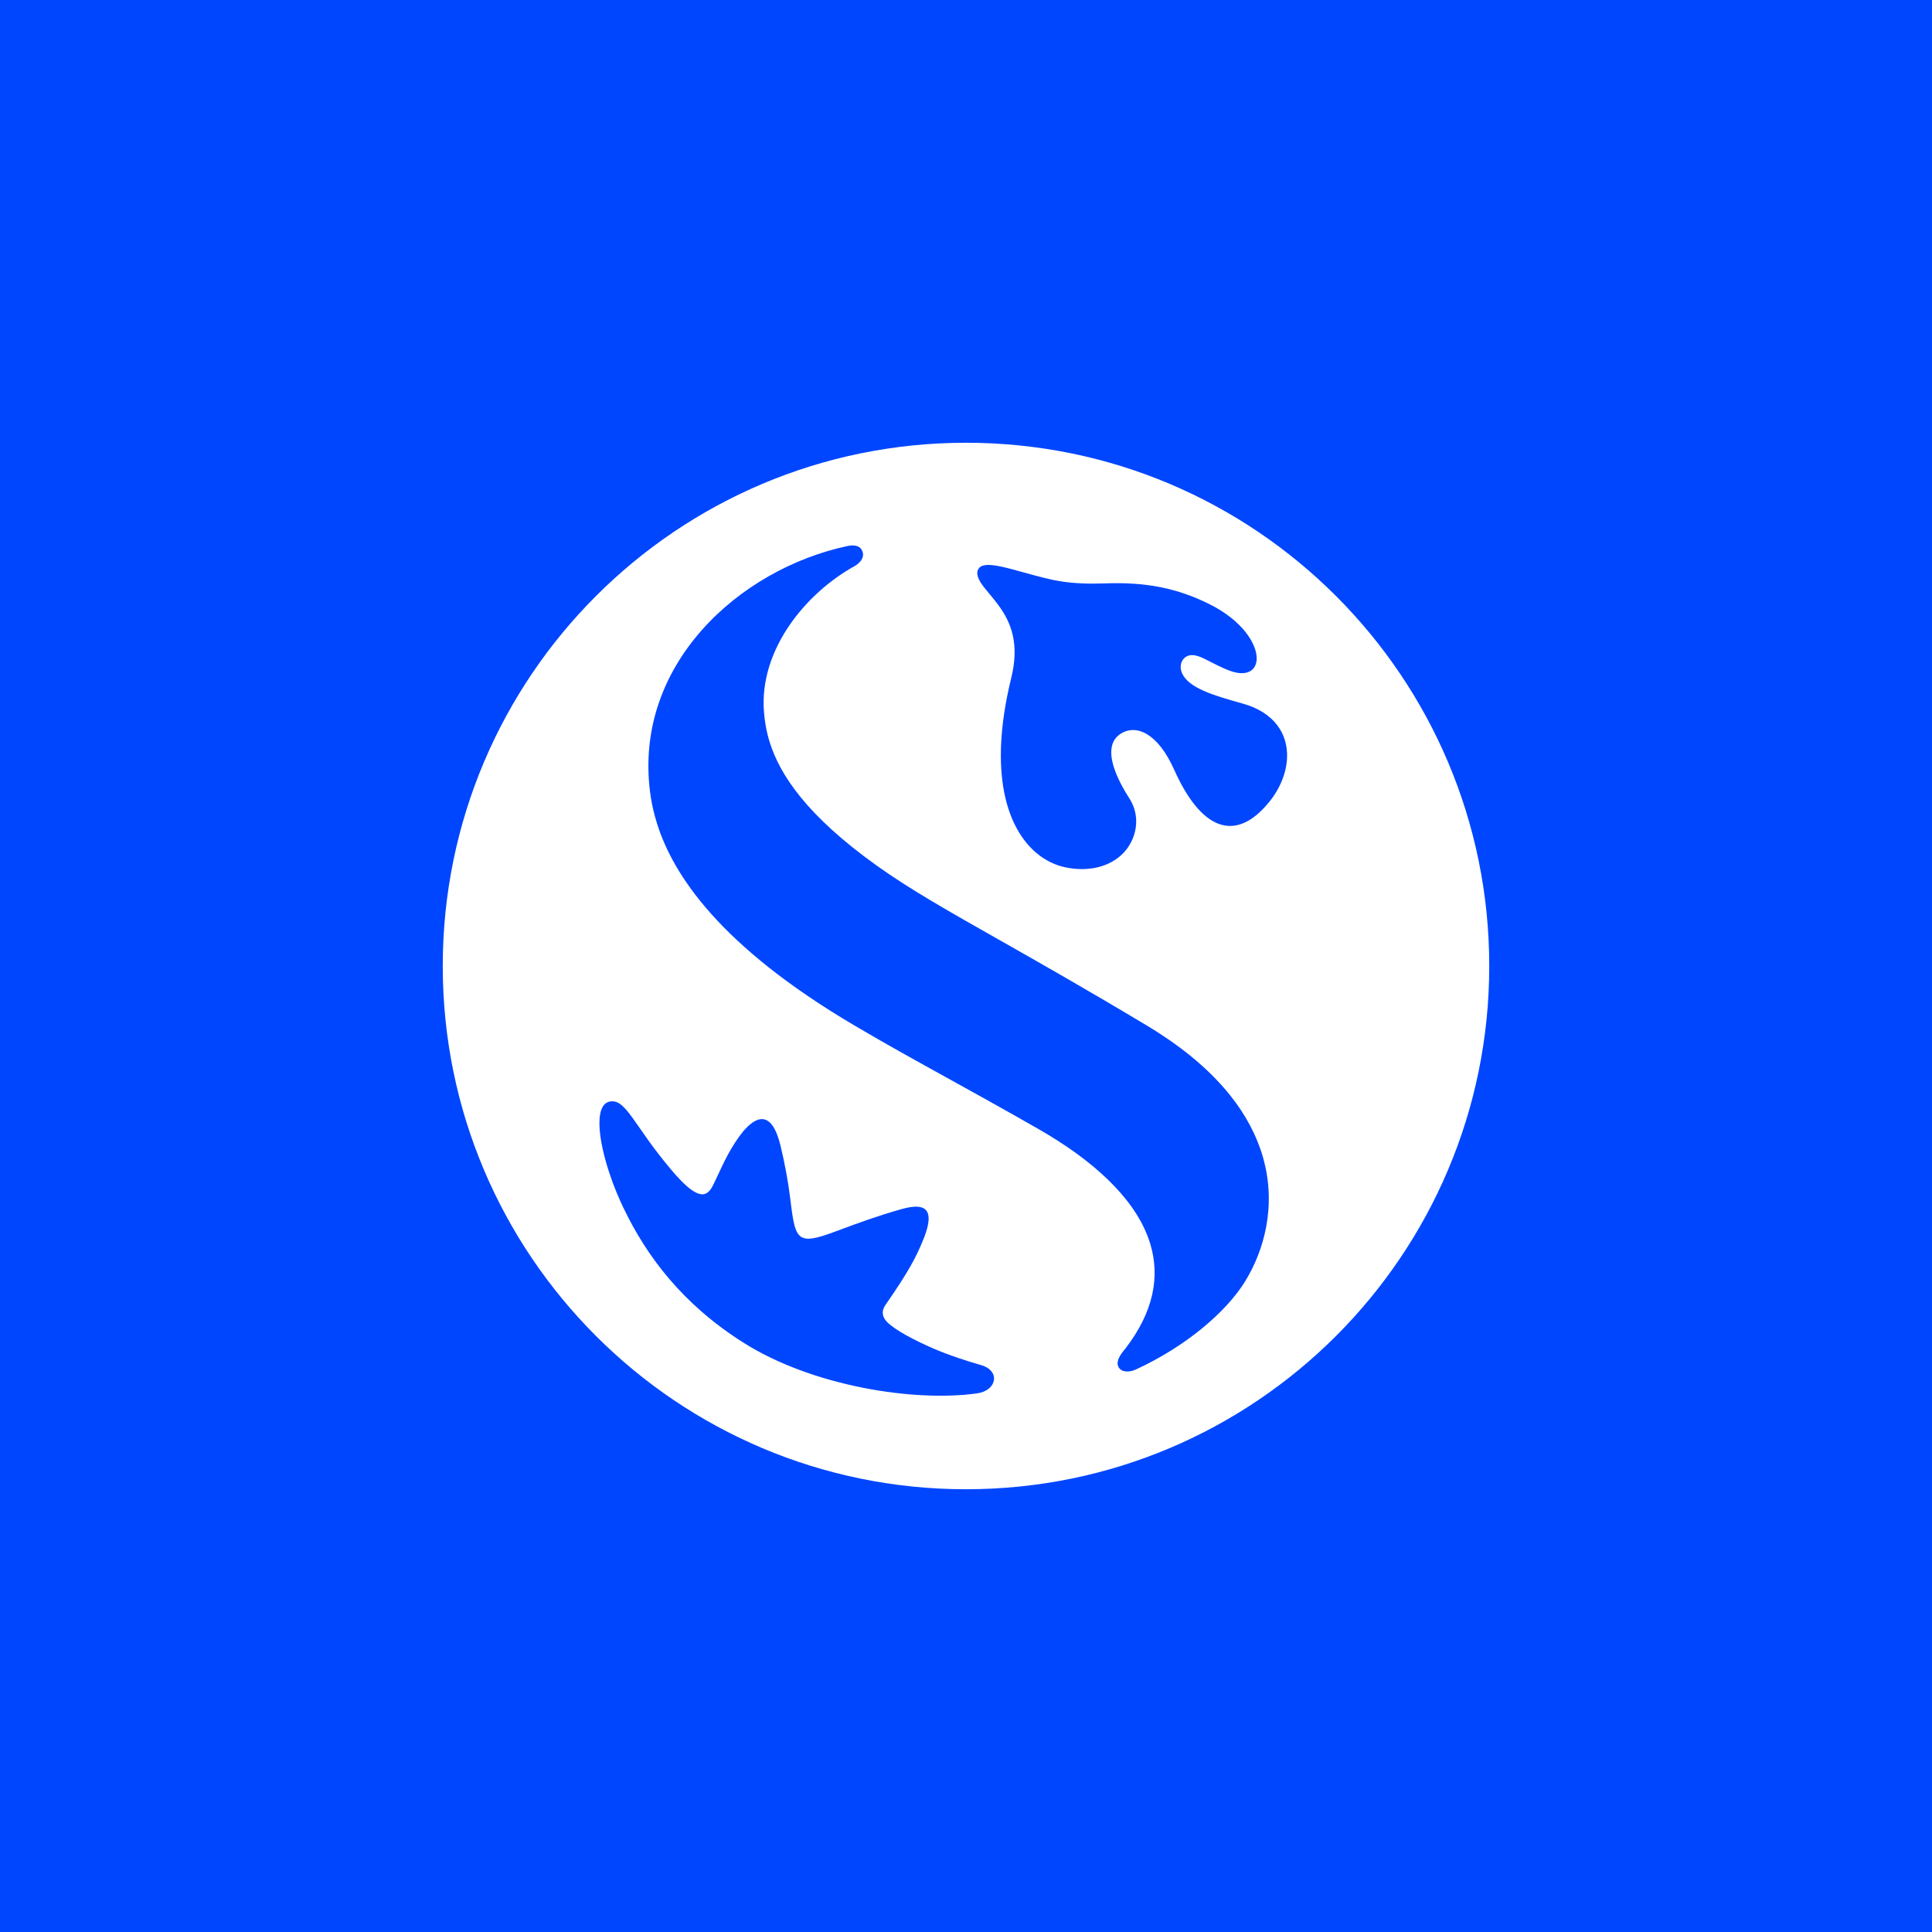 <svg width="120" height="120" viewBox="0 0 120 120" fill="none" xmlns="http://www.w3.org/2000/svg">
<rect width="120" height="120" fill="#0046FF"/>
<path fill-rule="evenodd" clip-rule="evenodd" d="M27.5 60C27.5 42.05 42.05 27.5 60 27.5C77.951 27.5 92.5 42.05 92.5 60C92.5 77.951 77.951 92.5 60 92.5C42.05 92.5 27.5 77.951 27.5 60ZM38.731 75.039C40.175 78.052 42.417 81.02 46.173 83.393C50.46 86.105 56.793 87.093 60.679 86.545H60.689C61.92 86.374 62.16 85.14 60.936 84.789C60.158 84.565 58.972 84.191 57.981 83.761C56.737 83.219 55.611 82.619 55.112 82.126C54.784 81.801 54.734 81.43 54.997 81.053C56.484 78.912 56.904 78.062 57.321 77.058C57.937 75.575 57.702 75.022 57.04 74.956C56.749 74.926 56.376 74.99 55.956 75.111C54.462 75.537 53.283 75.974 52.364 76.315C51.303 76.713 50.575 76.981 50.092 76.933C49.993 76.922 49.905 76.899 49.827 76.861C49.353 76.629 49.255 75.834 49.091 74.508C49.086 74.465 49.08 74.42 49.075 74.376C48.953 73.381 48.74 72.242 48.474 71.135C48.192 69.999 47.805 69.555 47.389 69.514C46.991 69.473 46.565 69.803 46.179 70.249C45.443 71.143 44.954 72.198 44.585 72.994C44.464 73.255 44.355 73.489 44.255 73.679C44.058 74.056 43.831 74.204 43.563 74.178C43.538 74.175 43.513 74.171 43.487 74.165C42.811 74.021 41.915 72.971 40.937 71.723C40.467 71.123 40.084 70.569 39.753 70.092C39.079 69.119 38.628 68.468 38.13 68.411C38.124 68.41 38.118 68.409 38.112 68.409C36.846 68.281 37.071 70.708 37.99 73.267C38.087 73.539 38.193 73.812 38.305 74.084C38.438 74.406 38.58 74.725 38.731 75.039ZM70.531 85.071C73.611 83.656 76.145 81.529 77.356 79.559H77.356C77.356 79.559 77.356 79.559 77.356 79.559H77.353C78.485 77.715 79.315 74.931 78.448 71.888C78.397 71.709 78.34 71.529 78.277 71.349C77.395 68.82 75.307 66.143 71.234 63.699C67.472 61.444 64.519 59.77 62.093 58.395C58.834 56.549 56.525 55.24 54.481 53.782C50.065 50.633 48.425 48.083 47.803 46.083C47.593 45.406 47.499 44.792 47.453 44.239C47.131 40.326 50.089 36.807 53.103 35.149C53.331 35.013 53.71 34.701 53.578 34.277C53.573 34.262 53.568 34.248 53.562 34.233C53.388 33.786 52.85 33.872 52.643 33.914C45.91 35.346 39.358 41.278 40.378 49.199C40.438 49.665 40.533 50.178 40.686 50.734C40.726 50.881 40.77 51.03 40.818 51.182C41.824 54.35 44.716 58.777 53.113 63.719C55.037 64.854 56.817 65.837 58.814 66.941C60.475 67.859 62.287 68.861 64.458 70.101C67.895 72.067 70.347 74.332 71.289 76.804C71.345 76.95 71.395 77.096 71.44 77.243C72.068 79.298 71.651 81.489 69.898 83.764C69.595 84.122 69.338 84.495 69.438 84.825C69.439 84.828 69.44 84.831 69.441 84.835C69.566 85.212 70.065 85.278 70.531 85.071ZM73.335 41.398C73.33 41.538 73.359 41.689 73.43 41.839C73.847 42.713 75.252 43.166 77.156 43.691C79.173 44.247 79.994 45.598 79.942 47.051C79.909 48 79.503 48.993 78.814 49.836V49.833C76.686 52.436 74.563 51.465 72.928 47.804C71.907 45.519 70.564 44.971 69.615 45.569C68.984 45.967 68.891 46.706 69.177 47.631C69.36 48.221 69.697 48.888 70.147 49.59C70.278 49.794 70.376 50.004 70.445 50.216C70.616 50.744 70.605 51.285 70.463 51.779C70.332 52.237 70.089 52.653 69.776 52.981C68.949 53.841 67.6 54.186 66.126 53.861C64.071 53.408 62.046 51.156 62.17 46.518C62.172 46.437 62.175 46.356 62.178 46.274C62.23 45.05 62.428 43.665 62.81 42.109C62.935 41.597 63 41.134 63.015 40.712C63.083 38.848 62.2 37.784 61.452 36.882C61.346 36.755 61.243 36.63 61.146 36.508C60.82 36.099 60.692 35.801 60.701 35.577C60.705 35.474 60.736 35.386 60.791 35.31C60.975 35.05 61.412 35.031 62.183 35.192C62.588 35.277 63.072 35.412 63.584 35.554C64.348 35.767 65.177 35.997 65.906 36.111C66.713 36.236 67.629 36.272 68.594 36.236C71.204 36.137 73.135 36.541 75.104 37.516C77.167 38.536 78.087 40.01 78.054 40.939C78.034 41.518 77.644 41.885 76.929 41.8C76.419 41.737 75.791 41.417 75.213 41.121C75.062 41.044 74.914 40.969 74.773 40.9C74.313 40.677 73.916 40.605 73.627 40.818C73.455 40.943 73.344 41.155 73.335 41.398Z" fill="white"/>
</svg>
